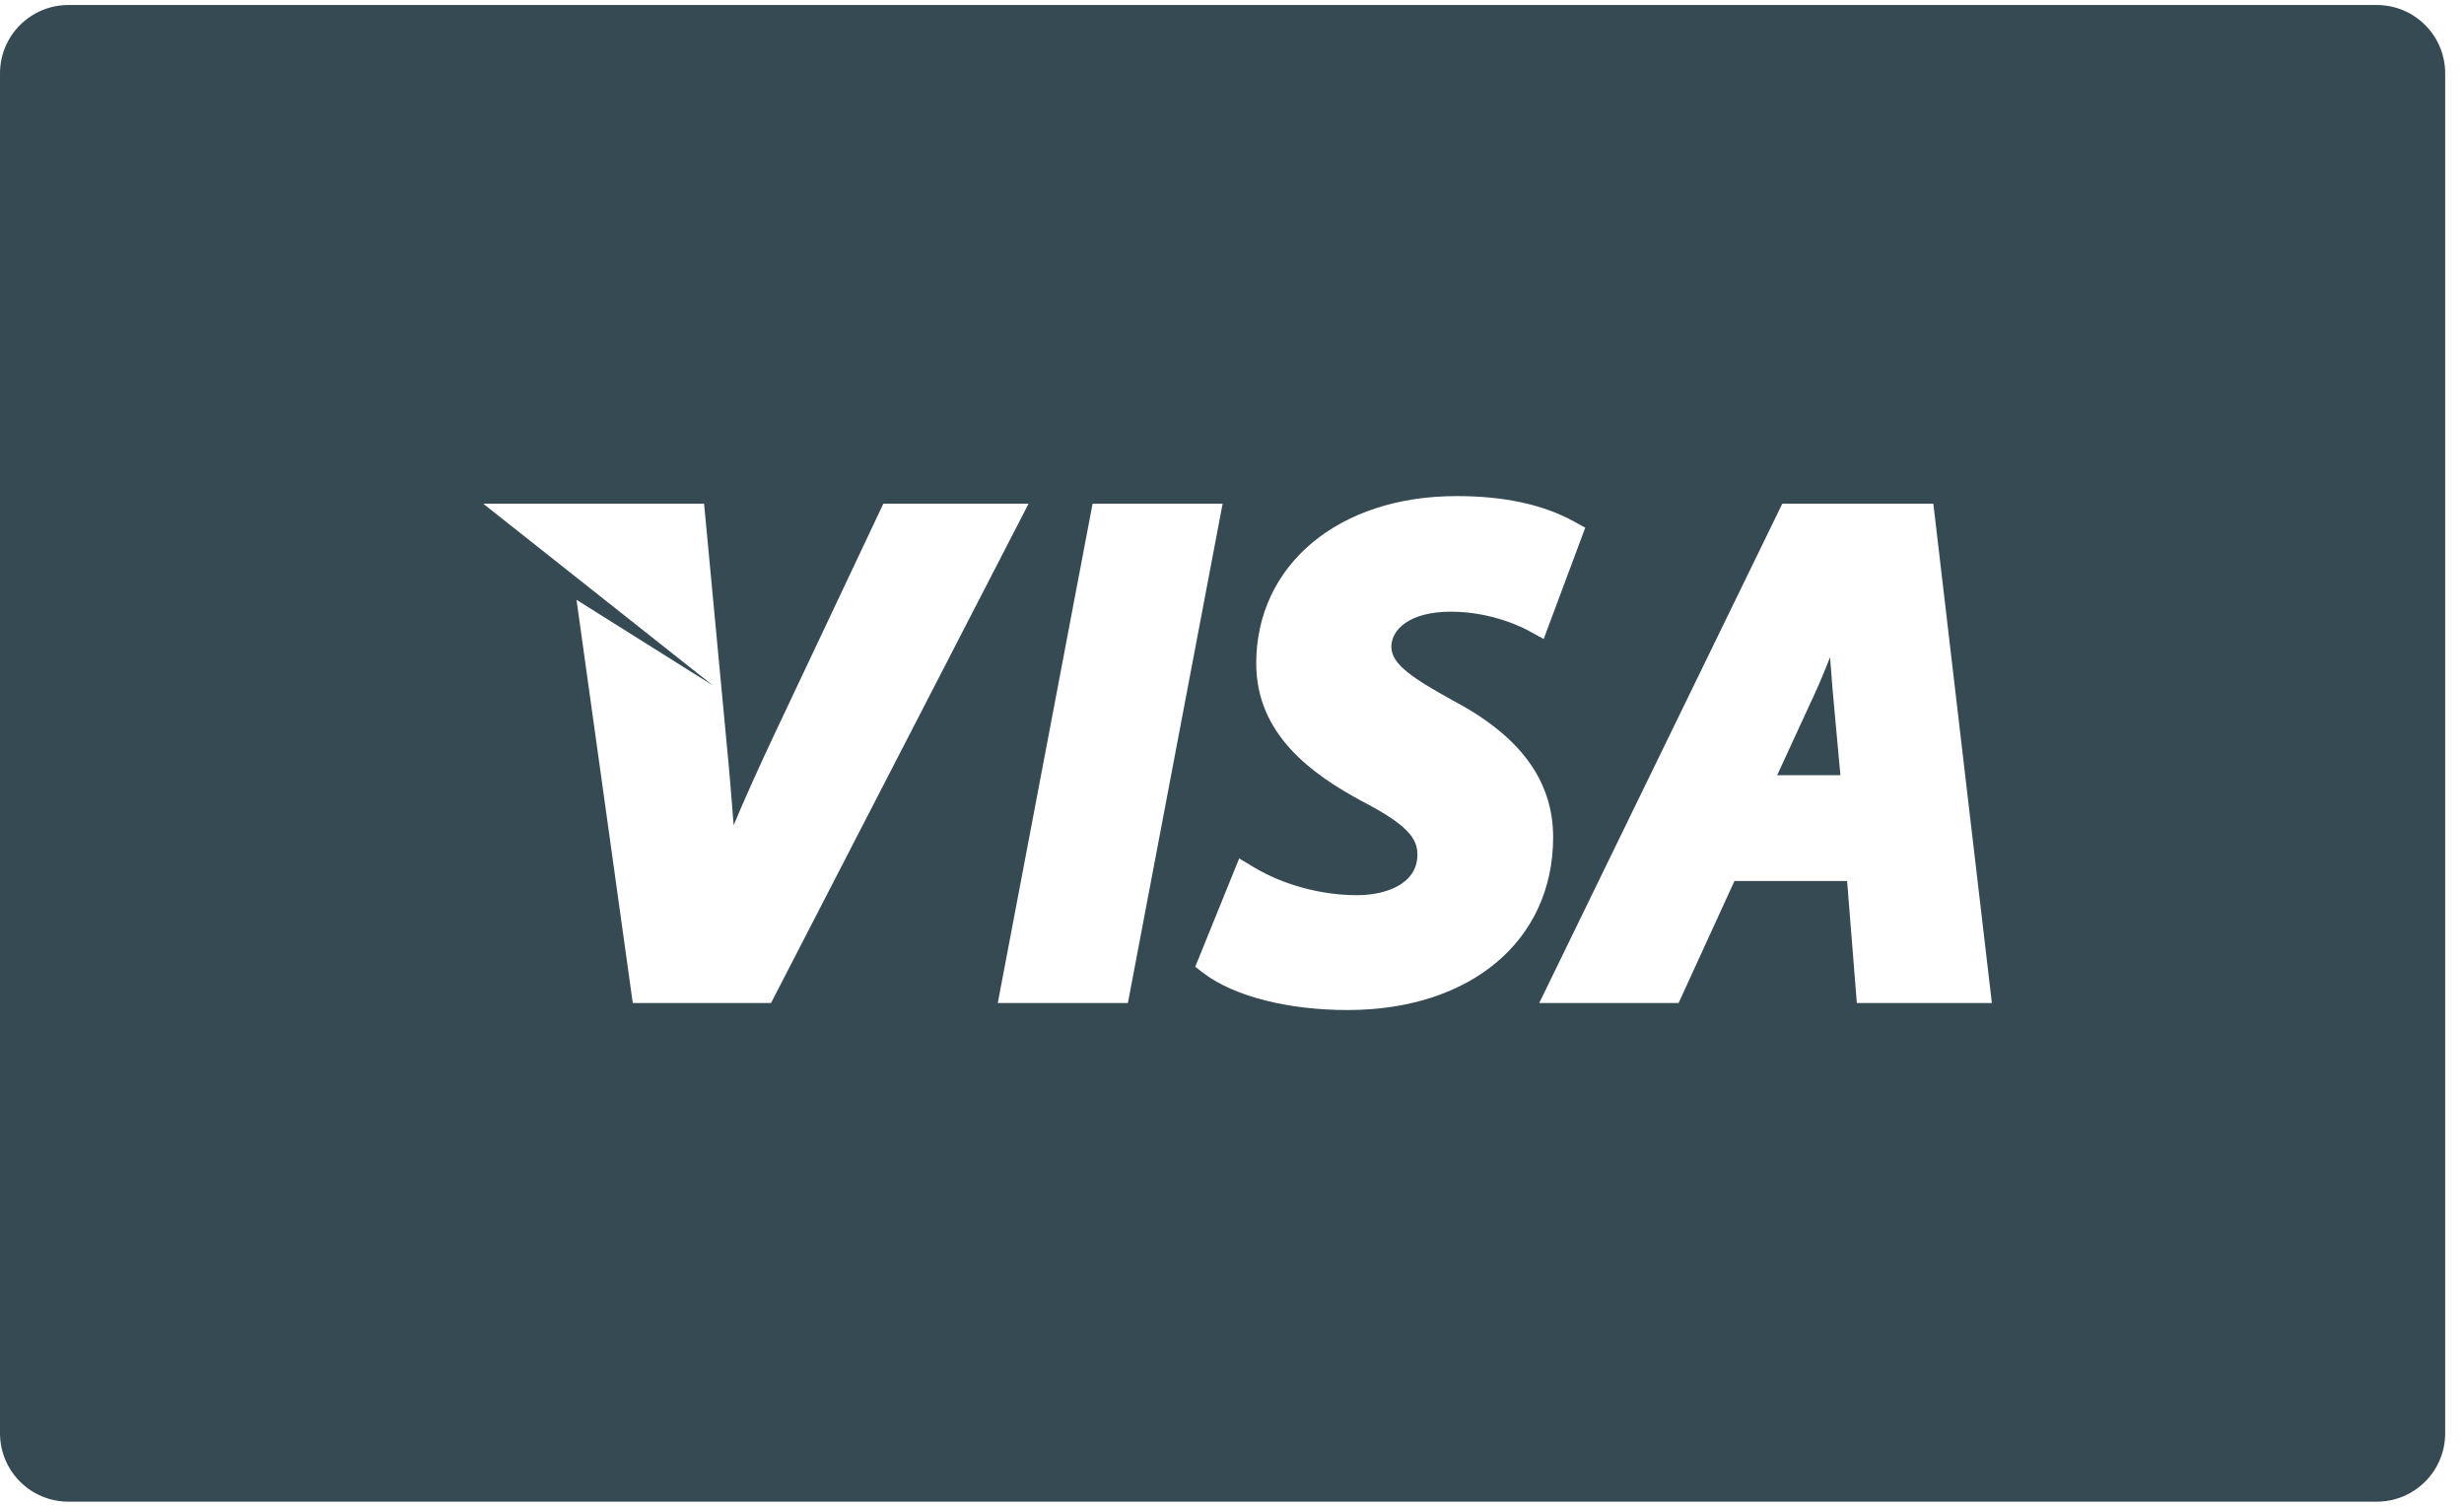 <?xml version="1.0" encoding="UTF-8"?>
<svg width="36px" height="22px" viewBox="0 0 36 22" version="1.1" xmlns="http://www.w3.org/2000/svg" xmlns:xlink="http://www.w3.org/1999/xlink">
    <!-- Generator: sketchtool 56 (101010) - https://sketch.com -->
    <title>5B2EC362-F132-4552-A3B1-D1E0AC03BE72</title>
    <desc>Created with sketchtool.</desc>
    <g id="4.-Pinner-Interface" stroke="none" stroke-width="1" fill="none" fill-rule="evenodd">
        <g id="1.-Settings-_-01" transform="translate(-475, -1079)" fill="#364A53" fill-rule="nonzero">
            <g id="001-visa" transform="translate(475, 1079)">
                <path d="M-1.42108547e-12,1.073 C-1.42115311e-12,0.52 0.448,0.073 1,0.073 L34.725,0.073 C35.278,0.073 35.725,0.52 35.725,1.073 L35.725,20.94 C35.725,21.493 35.278,21.94 34.725,21.94 L1,21.94 C0.448,21.94 -1.42101784e-12,21.493 -1.42108547e-12,20.94 L-1.42108547e-12,1.073 Z M9.245,14.654 C9.245,14.654 11.265,14.654 11.265,14.654 L15.028,7.359 L12.906,7.359 L11.308,10.742 C11.082,11.222 10.886,11.658 10.719,12.056 C10.687,11.64 10.654,11.236 10.613,10.824 L10.287,7.359 L7.06,7.359 L10.417,10.016 L8.423,8.763 L9.245,14.654 Z M14.578,14.654 L16.479,14.654 L17.863,7.359 L15.963,7.359 L14.578,14.654 Z M19.688,14.757 C21.486,14.757 22.692,13.743 22.692,12.232 C22.692,11.406 22.21,10.751 21.221,10.231 C20.664,9.921 20.328,9.712 20.328,9.449 C20.328,9.203 20.588,8.937 21.199,8.937 C21.794,8.937 22.252,9.17 22.337,9.217 L22.554,9.336 L23.161,7.71 L23,7.621 C22.547,7.372 21.983,7.248 21.279,7.248 C19.557,7.248 18.354,8.254 18.354,9.693 C18.354,10.737 19.177,11.316 19.897,11.705 C20.576,12.056 20.709,12.257 20.709,12.485 C20.709,12.923 20.235,13.079 19.83,13.079 C19.301,13.079 18.751,12.929 18.32,12.671 L18.105,12.542 L17.463,14.125 L17.593,14.225 C18.038,14.558 18.821,14.757 19.688,14.757 Z M27.129,14.654 L29.102,14.654 L28.247,7.359 L26.04,7.359 L22.489,14.654 L24.525,14.654 L25.341,12.872 L26.987,12.872 L27.129,14.654 Z M26.738,9.602 C26.752,9.776 26.765,9.938 26.775,10.079 L26.889,11.326 L25.965,11.326 L26.508,10.148 C26.584,9.983 26.662,9.798 26.738,9.602 Z" id="Combined-Shape"></path>
            </g>
        </g>
    </g>
</svg>